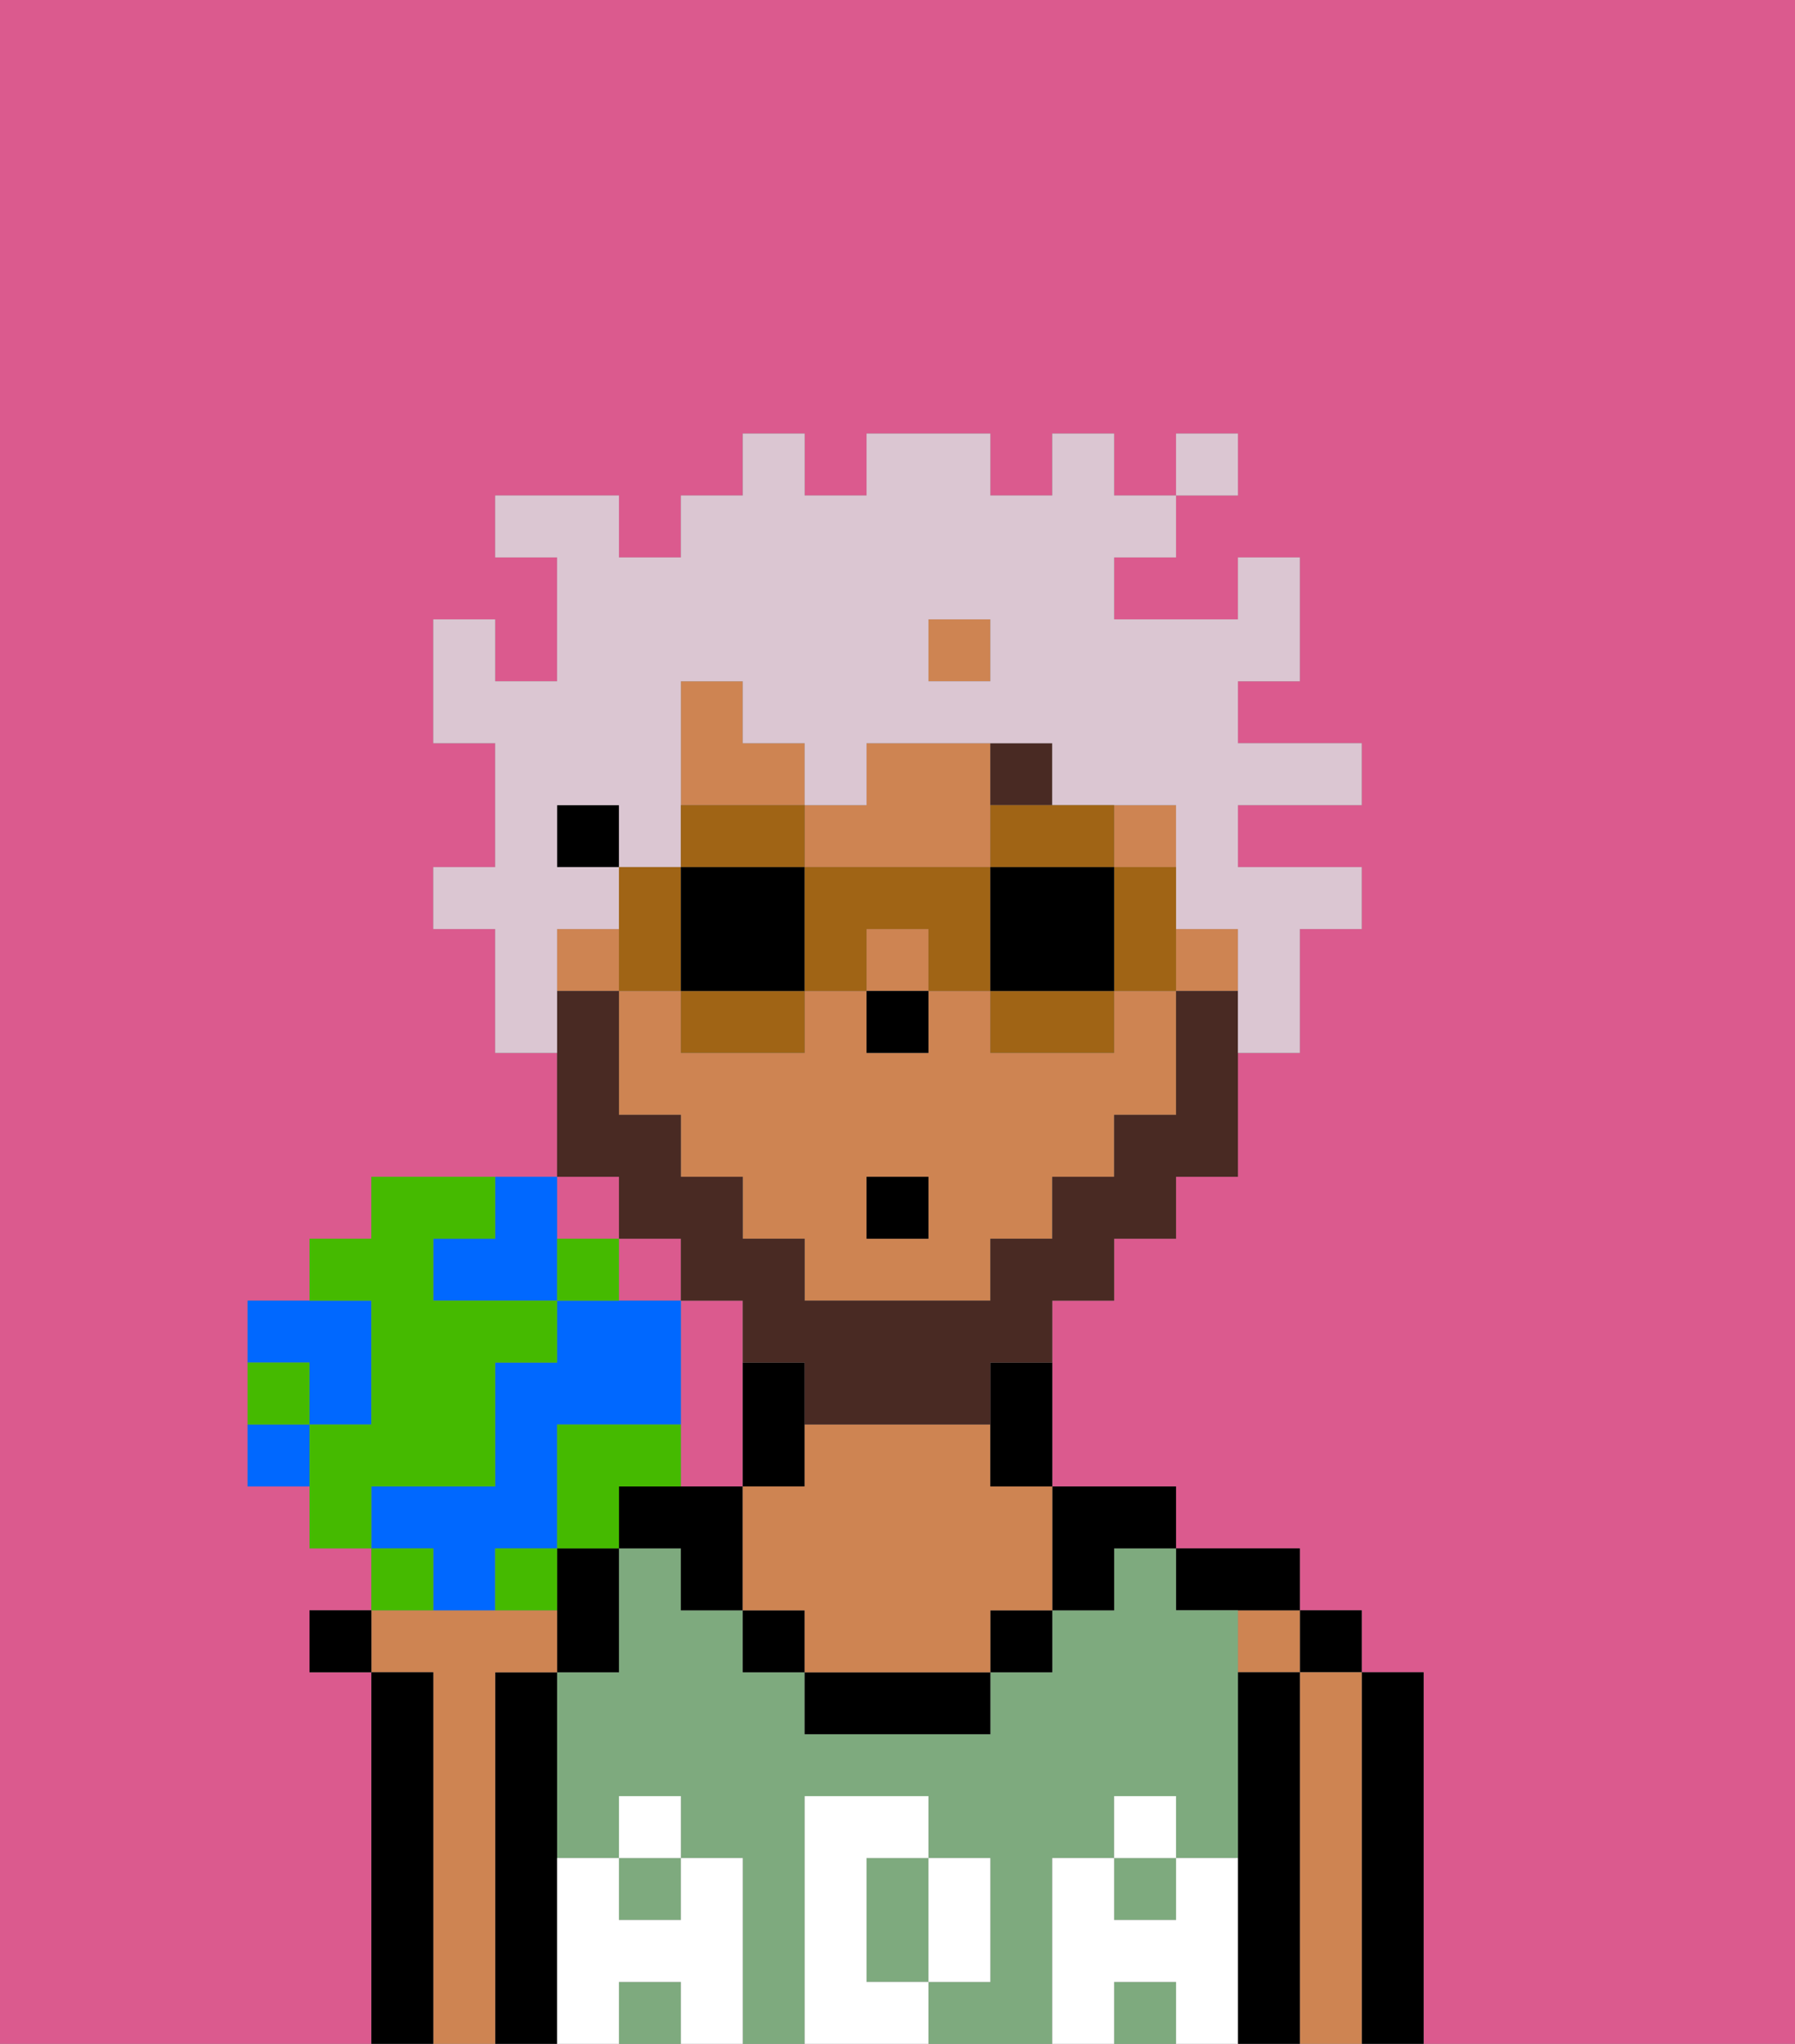 <svg xmlns="http://www.w3.org/2000/svg" viewBox="0 0 29 33"><rect x="0" y="0" width="29" height="33" fill="#808080" stroke="none"/><defs><style>polygon,rect,path{shape-rendering:crispedges;}.ba36-1{fill:#db5a8e;}.ba36-2{fill:#000000;}.ba36-3{fill:#ce8452;}.ba36-4{fill:#7eaa7e;}.ba36-5{fill:#ffffff;}.ba36-6{fill:#492a23;}.ba36-7{fill:#492a23;}.ba36-8{fill:#dbc6d2;}.ba36-9{fill:#a06415;}.ba36-10{fill:#0068ff;}.ba36-11{fill:#45ba00;}</style></defs><rect class="ba36-1" x="9" y="19" width="1" height="1"/><path class="ba36-1" d="M12,24V21H11v3Z"/><rect class="ba36-1" x="10" y="20" width="1" height="1"/><path class="ba36-1" d="M0,33H6V27H5V26H6V25H5V24H4V21H5V20H6V19H9V17H8V15H7V14H8V12H7V10H8v1H9V9H8V8h2V9h1V8h1V7h1V8h1V7h2V8h1V7h1V8h1V7h1V8H19V9H18v1h2V9h1v2H20v1h2v1H20v1h2v1H21v2H20v2H19v1H18v1H17v3h2v1h2v1h1v1h1v6h6V0H0Z"/><path class="ba36-2" d="M23,27H22v6h1V27Z"/><rect class="ba36-2" x="21" y="26" width="1" height="1"/><path class="ba36-3" d="M22,27H21v6h1V27Z"/><rect class="ba36-3" x="20" y="26" width="1" height="1"/><path class="ba36-2" d="M21,27H20v6h1V27Z"/><path class="ba36-2" d="M20,26h1V25H19v1Z"/><rect class="ba36-4" x="10" y="30" width="1" height="1"/><path class="ba36-4" d="M17,30h1V29h1v1h1V26H19V25H18v1H17v1H16v1H13V27H12V26H11V25H10v2H9v3h1V29h1v1h1v3h1V29h2v1h1v2H15v1h2V30Z"/><rect class="ba36-4" x="18" y="30" width="1" height="1"/><path class="ba36-4" d="M14,31v1h1V30H14Z"/><rect class="ba36-4" x="10" y="32" width="1" height="1"/><rect class="ba36-4" x="18" y="32" width="1" height="1"/><path class="ba36-2" d="M13,24V22H12v2Z"/><path class="ba36-2" d="M11,24H10v1h1v1h1V24Z"/><path class="ba36-2" d="M9,26v1h1V25H9Z"/><path class="ba36-2" d="M9,30V27H8v6H9V30Z"/><path class="ba36-3" d="M8,27H9V26H6v1H7v6H8V27Z"/><path class="ba36-2" d="M7,27H6v6H7V27Z"/><rect class="ba36-2" x="12" y="26" width="1" height="1"/><rect class="ba36-2" x="16" y="26" width="1" height="1"/><path class="ba36-2" d="M18,26V25h1V24H17v2Z"/><path class="ba36-2" d="M13,27v1h3V27H13Z"/><path class="ba36-3" d="M16,23H13v1H12v2h1v1h3V26h1V24H16Z"/><path class="ba36-5" d="M20,30H19v1H18V30H17v3h1V32h1v1h1V30Z"/><rect class="ba36-5" x="18" y="29" width="1" height="1"/><path class="ba36-5" d="M16,32V30H15v2Z"/><path class="ba36-5" d="M14,32V30h1V29H13v4h2V32Z"/><path class="ba36-5" d="M12,30H11v1H10V30H9v3h1V32h1v1h1V30Z"/><rect class="ba36-5" x="10" y="29" width="1" height="1"/><rect class="ba36-3" x="14" y="15" width="1" height="1"/><rect class="ba36-3" x="15" y="10" width="1" height="1"/><path class="ba36-3" d="M13,12H12V11H11v2h2Z"/><path class="ba36-3" d="M18,17H16V16H15v1H14V16H13v1H11V16H10v2h1v1h1v1h1v1h3V20h1V19h1V18h1V16H18Zm-3,3H14V19h1Z"/><path class="ba36-3" d="M14,14h2V12H14v1H13v1Z"/><rect class="ba36-3" x="9" y="15" width="1" height="1"/><rect class="ba36-3" x="18" y="13" width="1" height="1"/><rect class="ba36-3" x="19" y="15" width="1" height="1"/><path class="ba36-2" d="M16,23v1h1V22H16Z"/><rect class="ba36-2" x="9" y="13" width="1" height="1"/><rect class="ba36-2" x="14" y="16" width="1" height="1"/><path class="ba36-6" d="M17,13V12H16v1Z"/><path class="ba36-7" d="M10,20h1v1h1v1h1v1h3V22h1V21h1V20h1V19h1V16H19v2H18v1H17v1H16v1H13V20H12V19H11V18H10V16H9v3h1Z"/><rect class="ba36-2" x="14" y="19" width="1" height="1"/><path class="ba36-8" d="M9,15h1V14H9V13h1v1h1V11h1v1h1v1h1V12h3v1h2v2h1v2h1V15h1V14H20V13h2V12H20V11h1V9H20v1H18V9h1V8H18V7H17V8H16V7H14V8H13V7H12V8H11V9H10V8H8V9H9v2H8V10H7v2H8v2H7v1H8v2H9V15Zm6-5h1v1H15Z"/><rect class="ba36-8" x="19" y="7" width="1" height="1"/><path class="ba36-9" d="M13,13H11v1h2Z"/><path class="ba36-9" d="M11,17h2V16H11Z"/><polygon class="ba36-9" points="11 15 11 14 10 14 10 15 10 16 11 16 11 15"/><path class="ba36-2" d="M11,16h2V14H11v2Z"/><path class="ba36-9" d="M19,14H18v2h1V14Z"/><path class="ba36-9" d="M16,14h2V13H16Z"/><path class="ba36-9" d="M16,17h2V16H16Z"/><path class="ba36-9" d="M14,14H13v2h1V15h1v1h1V14Z"/><path class="ba36-2" d="M16,16h2V14H16Z"/><rect class="ba36-2" x="5" y="26" width="1" height="1"/><path class="ba36-10" d="M7,20v1H9V19H8v1Z"/><path class="ba36-10" d="M5,23H6V21H4v1H5Z"/><path class="ba36-10" d="M7,26H8V25H9V23h2V21H9v1H8v2H6v1H7Z"/><path class="ba36-11" d="M7,24H8V22H9V21H7V20H8V19H6v1H5v1H6v2H5v2H6V24Z"/><path class="ba36-11" d="M11,24V23H9v2h1V24Z"/><path class="ba36-11" d="M8,25v1H9V25Z"/><path class="ba36-10" d="M4,23v1H5V23Z"/><path class="ba36-11" d="M9,20v1h1V20Z"/><path class="ba36-11" d="M7,25H6v1H7Z"/><path class="ba36-11" d="M5,22H4v1H5Z"/></svg>